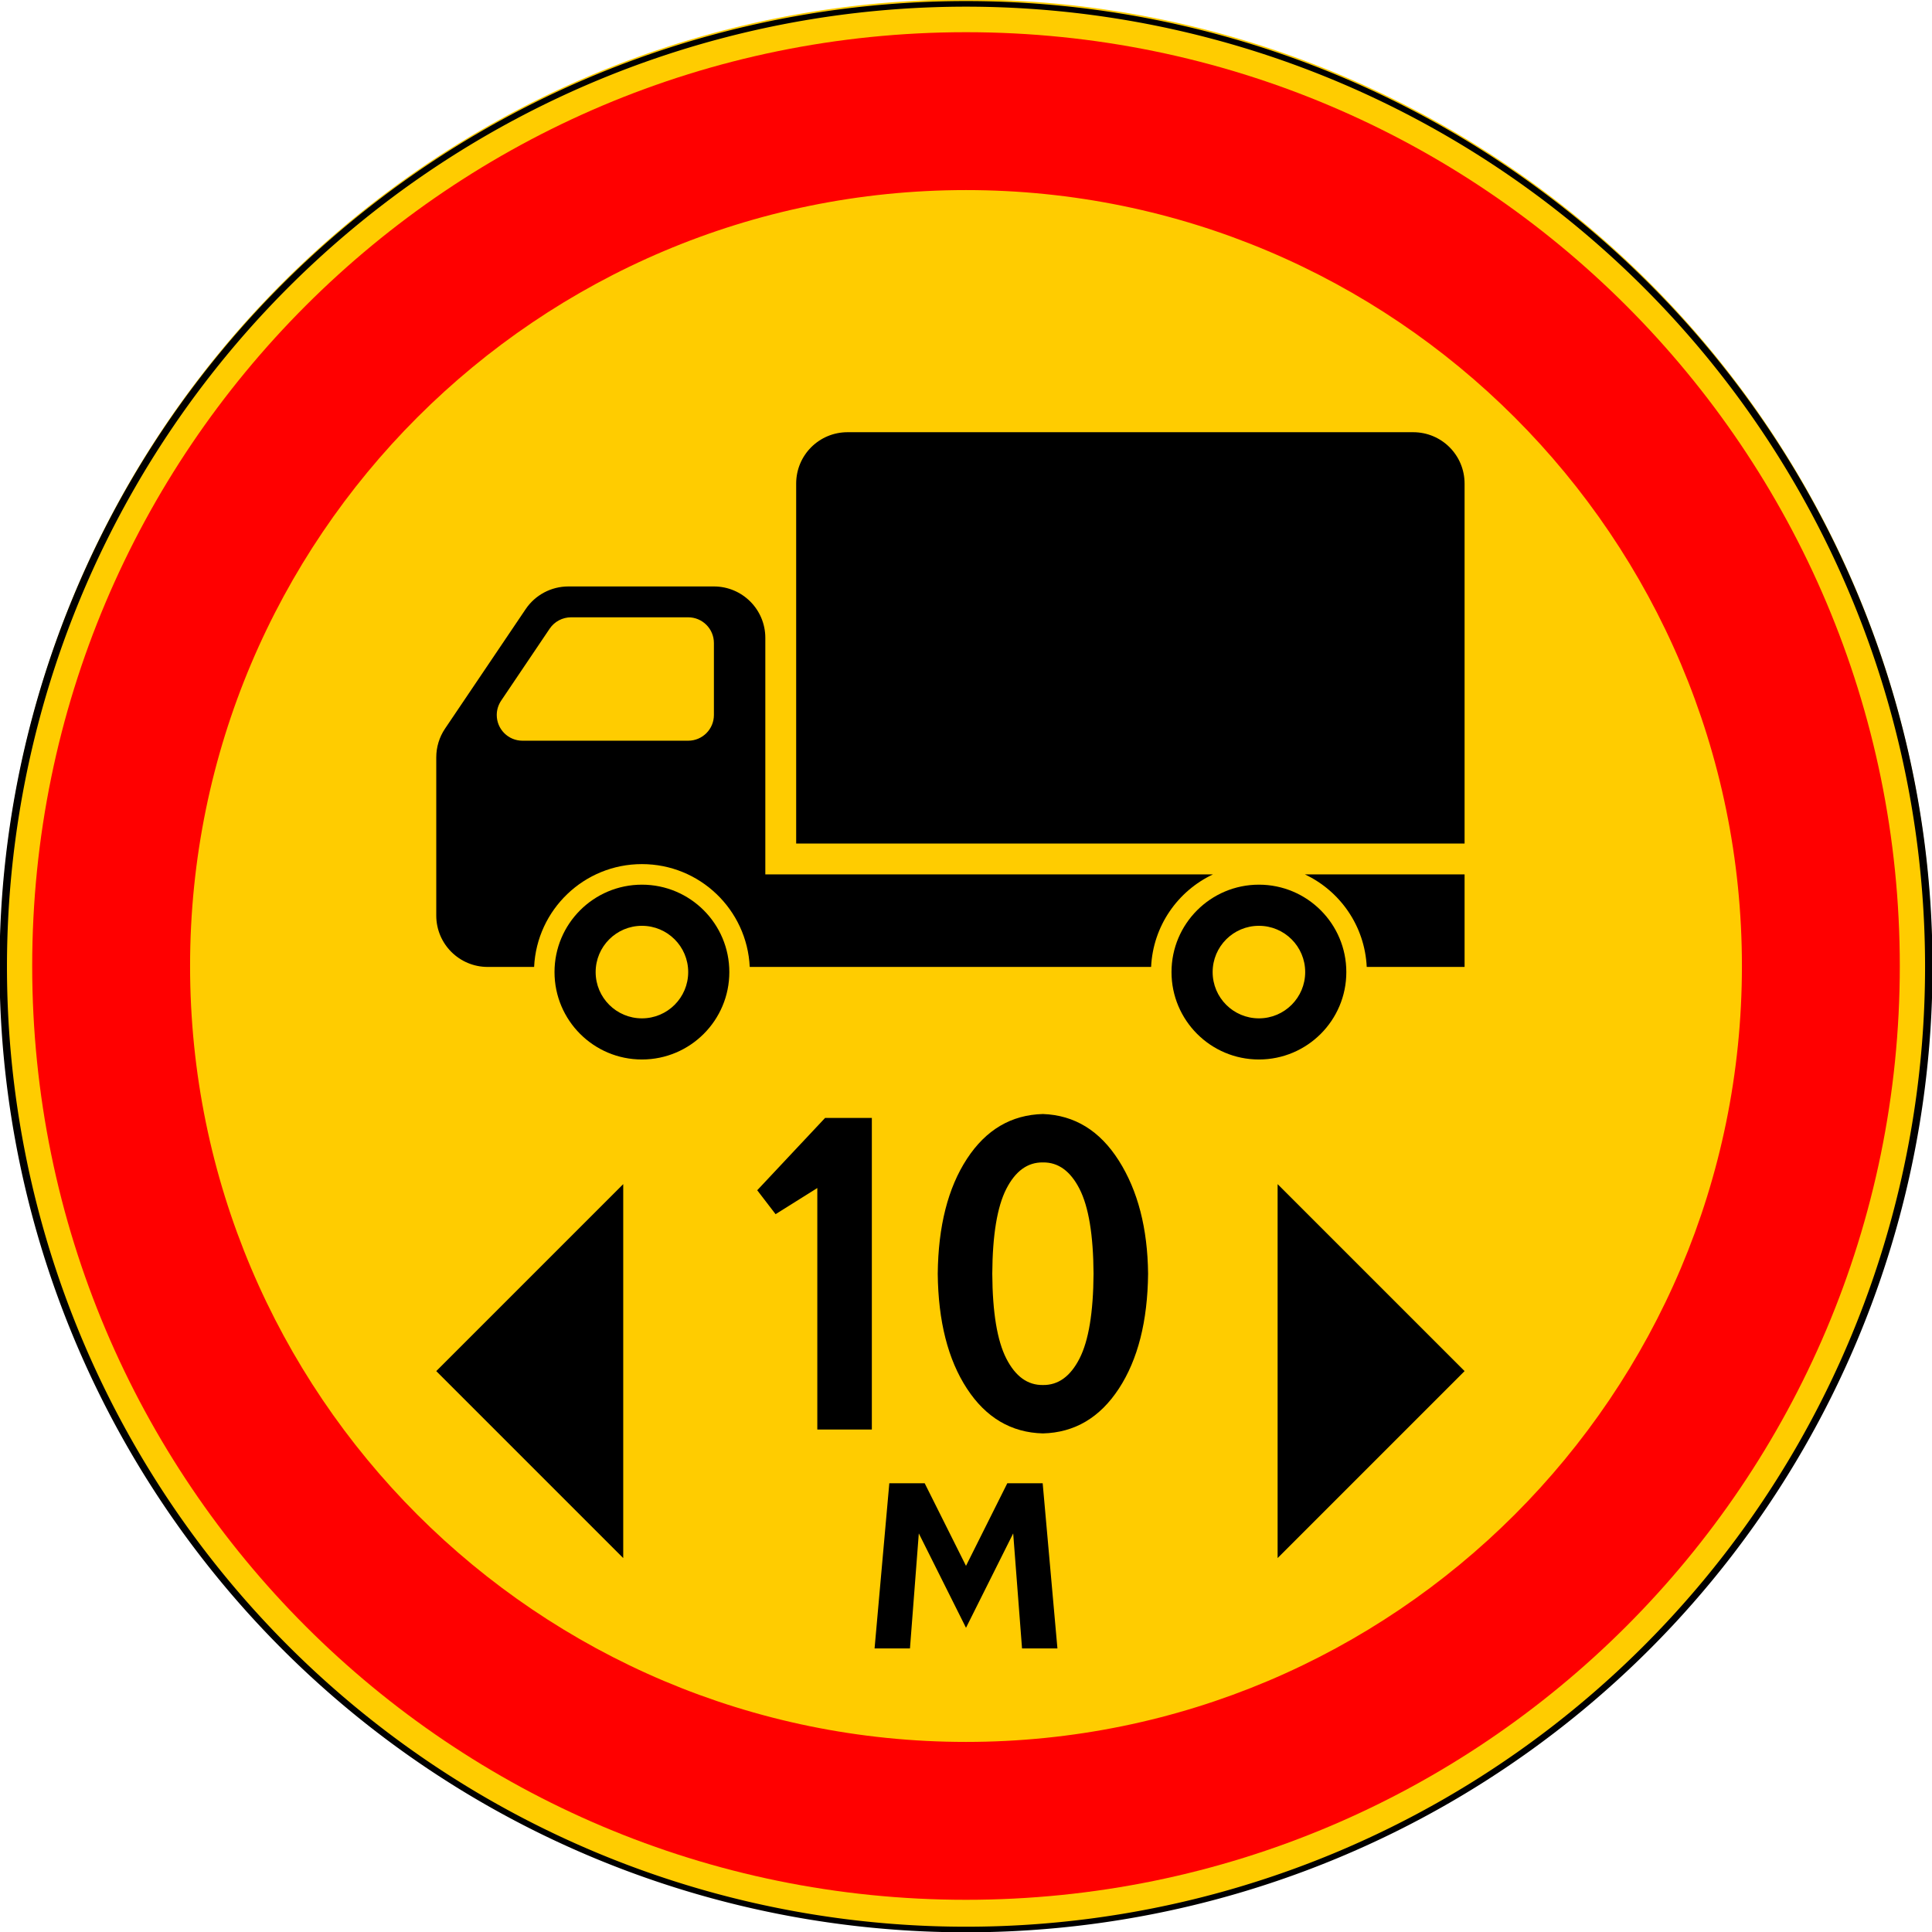 <?xml version="1.0" encoding="UTF-8" standalone="no"?>
<!-- Created with Inkscape (http://www.inkscape.org/) -->

<svg
   xmlns:dc="http://purl.org/dc/elements/1.1/"
   xmlns:cc="http://creativecommons.org/ns#"
   xmlns:rdf="http://www.w3.org/1999/02/22-rdf-syntax-ns#"
   xmlns:svg="http://www.w3.org/2000/svg"
   xmlns="http://www.w3.org/2000/svg"
   xmlns:sodipodi="http://sodipodi.sourceforge.net/DTD/sodipodi-0.dtd"
   xmlns:inkscape="http://www.inkscape.org/namespaces/inkscape"
   width="600"
   height="600"
   id="svg2"
   version="1.1"
   inkscape:version="0.92.3 (2405546, 2018-03-11)"
   sodipodi:docname="3.15_Russian_road_sign.svg">
  <title
     id="title3002">3.15 Ограничение длины</title>
  <defs
     id="defs4" />
  <sodipodi:namedview
     id="base"
     pagecolor="#ffffff"
     bordercolor="#666666"
     borderopacity="1.0"
     inkscape:pageopacity="0.0"
     inkscape:pageshadow="2"
     inkscape:zoom="1"
     inkscape:cx="285.9258"
     inkscape:cy="283.89532"
     inkscape:document-units="px"
     inkscape:current-layer="layer1"
     showgrid="false"
     inkscape:window-width="1600"
     inkscape:window-height="838"
     inkscape:window-x="-8"
     inkscape:window-y="-8"
     inkscape:window-maximized="1" />
  <g
     inkscape:label="Layer 1"
     inkscape:groupmode="layer"
     id="layer1"
     transform="translate(0,-452.362)">
    <path
       sodipodi:type="arc"
       style="opacity:1;color:#000000;fill:#ffcc00;fill-opacity:1;fill-rule:nonzero;stroke:none;stroke-width:1px;marker:none;visibility:visible;display:inline;overflow:visible;enable-background:accumulate"
       id="path5334"
       sodipodi:cx="-87.720657"
       sodipodi:cy="432.25998"
       sodipodi:rx="22.107042"
       sodipodi:ry="29.465372"
       d="m -65.614,432.26 a 22.107,29.465 0 0 1 -22.107,29.465 22.107,29.465 0 0 1 -22.107,-29.465 22.107,29.465 0 0 1 22.107,-29.465 22.107,29.465 0 0 1 22.107,29.465 z"
       transform="matrix(13.57,0,0,10.181,1490.399,-3648.668)" />
    <path
       transform="matrix(13.525,0,0,10.148,1486.431,-3633.998)"
       d="m -65.614,432.26 a 22.107,29.465 0 0 1 -22.107,29.465 22.107,29.465 0 0 1 -22.107,-29.465 22.107,29.465 0 0 1 22.107,-29.465 22.107,29.465 0 0 1 22.107,29.465 z"
       sodipodi:ry="29.465372"
       sodipodi:rx="22.107042"
       sodipodi:cy="432.25998"
       sodipodi:cx="-87.720657"
       id="path3003"
       style="color:#000000;fill:none;stroke:#000000;stroke-width:0.171;stroke-miterlimit:4;stroke-opacity:1;stroke-dasharray:none;marker:none;visibility:visible;display:inline;overflow:visible;enable-background:accumulate;opacity:1"
       sodipodi:type="arc" />
    <path
       style="opacity:1;color:#000000;fill:#ff0000;fill-opacity:1;fill-rule:nonzero;stroke:none;stroke-width:1px;marker:none;visibility:visible;display:inline;overflow:visible;enable-background:accumulate"
       d="M 300 10 C 139.837 10 10 139.837 10 300 C 10 460.163 139.837 590 300 590 C 460.163 590 590 460.163 590 300 C 590 139.837 460.163 10 300 10 z M 300 59.031 C 433.083 59.031 540.969 166.917 540.969 300 C 540.969 433.083 433.083 540.969 300 540.969 C 166.917 540.969 59.031 433.083 59.031 300 C 59.031 166.917 166.917 59.031 300 59.031 z "
       transform="translate(0,452.362)"
       id="path4775-9" />
    <path
       style="opacity:1;color:#000000;fill:#000000;fill-opacity:1;stroke:none;stroke-width:1px;marker:none;visibility:visible;display:inline;overflow:visible;enable-background:accumulate"
       d="m 176.501,634.491 c -5.308,0 -10.28,2.635 -13.248,7.036 l -25.049,37.125 c -1.779,2.638 -2.72,5.75 -2.72,8.932 l 0,49.101 c 0,8.819 7.149,15.968 15.968,15.968 l 14.421,0 c 0.836,-17.776 15.5,-31.935 33.482,-31.935 17.983,0 32.647,14.16 33.482,31.935 l 124.648,0 c 0.599,-12.732 8.282,-23.596 19.211,-28.742 l -139.019,0 0,-73.452 c 0,-8.819 -7.149,-15.968 -15.968,-15.968 l -45.209,0 z m 0.848,9.581 36.377,0 c 4.409,0 7.984,3.575 7.984,7.984 l 0,22.355 c 0,4.409 -3.574,7.984 -7.984,7.984 l -51.471,0 c -4.409,0 -7.984,-3.575 -7.984,-7.984 0,-1.591 0.483,-3.147 1.372,-4.466 l 15.07,-22.355 c 1.484,-2.2 3.983,-3.518 6.637,-3.518 z"
       id="path7834"
       inkscape:connector-curvature="0" />
    <path
       id="path7836"
       d="m 263.226,586.588 c -8.846,0 -15.968,7.122 -15.968,15.968 l 0,9.431 0,23.153 0,79.19 207.581,0 0,-79.19 0,-23.153 0,-9.431 c 0,-8.846 -7.122,-15.968 -15.968,-15.968 l -175.645,0 z"
       style="opacity:1;color:#000000;fill:#000000;fill-opacity:1;fill-rule:nonzero;stroke:none;stroke-width:3.543;marker:none;visibility:visible;display:inline;overflow:visible;enable-background:accumulate"
       inkscape:connector-curvature="0" />
    <path
       id="path7838"
       d="m 390.968,727.104 c -14.992,0 -27.145,12.153 -27.145,27.145 0,14.992 12.153,27.145 27.145,27.145 14.992,0 27.145,-12.153 27.145,-27.145 0,-14.992 -12.153,-27.145 -27.145,-27.145 z m 0,12.774 c 7.937,0 14.371,6.434 14.371,14.371 0,7.937 -6.434,14.371 -14.371,14.371 -7.937,0 -14.371,-6.434 -14.371,-14.371 0,-7.937 6.434,-14.371 14.371,-14.371 z"
       style="opacity:1;color:#000000;fill:#000000;fill-opacity:1;fill-rule:nonzero;stroke:none;stroke-width:1px;marker:none;visibility:visible;display:inline;overflow:visible;enable-background:accumulate"
       inkscape:connector-curvature="0" />
    <path
       sodipodi:nodetypes="ccccc"
       inkscape:connector-curvature="0"
       d="m 424.45,752.652 c -0.599,-12.732 -8.282,-23.596 -19.211,-28.742 l 49.6,-2e-5 0,28.742 z"
       style="opacity:1;color:#000000;fill:#000000;fill-opacity:1;stroke:none;stroke-width:3.543;marker:none;visibility:visible;display:inline;overflow:visible;enable-background:accumulate"
       id="path7840" />
    <path
       inkscape:connector-curvature="0"
       style="opacity:1;color:#000000;fill:#000000;fill-opacity:1;fill-rule:nonzero;stroke:none;stroke-width:1px;marker:none;visibility:visible;display:inline;overflow:visible;enable-background:accumulate"
       d="m 199.355,727.104 c -14.992,0 -27.145,12.153 -27.145,27.145 0,14.992 12.153,27.145 27.145,27.145 14.992,0 27.145,-12.153 27.145,-27.145 0,-14.992 -12.153,-27.145 -27.145,-27.145 z m 0,12.774 c 7.937,0 14.371,6.434 14.371,14.371 0,7.937 -6.434,14.371 -14.371,14.371 -7.937,0 -14.371,-6.434 -14.371,-14.371 0,-7.937 6.434,-14.371 14.371,-14.371 z"
       id="path7842" />
    <path
       style="opacity:1;fill:#000000;fill-opacity:1;stroke:none"
       d="m 396.774,820.104 0,116.129 58.065,-58.065 z"
       id="path7847"
       inkscape:connector-curvature="0"
       sodipodi:nodetypes="cccc" />
    <path
       sodipodi:nodetypes="cccc"
       inkscape:connector-curvature="0"
       id="path7849"
       d="m 193.548,820.104 0,116.129 -58.065,-58.065 z"
       style="opacity:1;fill:#000000;fill-opacity:1;stroke:none" />
    <g
       style="font-size:172.813px;font-style:normal;font-variant:normal;font-weight:normal;font-stretch:normal;line-height:125%;letter-spacing:-8.613px;word-spacing:0px;fill:#000000;fill-opacity:1;stroke:none;font-family:Arial;-inkscape-font-specification:Arial"
       id="text7949-4">
      <path
         d="m 235.161,822.005 5.703,7.431 12.961,-8.122 0,75 16.935,0 0,-96.774 -14.516,0 z"
         style="fill:#000000;font-family:Russian Road Sign;-inkscape-font-specification:Russian Road Sign"
         id="path14979" />
      <path
         d="m 323.887,798.33 c -9.829,0.252 -17.692,4.889 -23.589,13.911 -5.897,9.022 -8.921,20.917 -9.073,35.685 0.151,14.768 3.175,26.663 9.073,35.685 5.897,9.022 13.76,13.659 23.589,13.911 9.829,-0.252 17.691,-4.889 23.589,-13.911 5.897,-9.022 8.921,-20.917 9.073,-35.685 -0.151,-14.088 -3.175,-25.788 -9.073,-35.102 -5.897,-9.314 -13.76,-14.145 -23.589,-14.494 z m 0,15.034 c 4.738,-0.072 8.525,2.664 11.362,8.209 2.837,5.544 4.291,14.329 4.363,26.354 -0.072,12.025 -1.527,20.809 -4.363,26.354 -2.837,5.544 -6.624,8.281 -11.362,8.209 -4.738,0.072 -8.525,-2.664 -11.362,-8.209 -2.837,-5.544 -4.291,-14.329 -4.363,-26.354 0.072,-12.025 1.526,-20.809 4.363,-26.354 2.837,-5.544 6.624,-8.28 11.362,-8.209 z"
         style="fill:#000000;font-family:Russian Road Sign;-inkscape-font-specification:Russian Road Sign"
         id="path14981" />
    </g>
    <g
       style="font-size:130.844px;font-style:normal;font-variant:normal;font-weight:normal;font-stretch:normal;line-height:125%;letter-spacing:-6.521px;word-spacing:0px;fill:#000000;fill-opacity:1;stroke:none;font-family:Arial;-inkscape-font-specification:Arial"
       id="text14753">
      <path
         d="m 271.607,964.297 10.991,0 2.748,-35.72 14.654,29.309 14.654,-29.309 2.748,35.72 10.991,0 -4.58,-51.29 -10.991,0 -12.823,25.645 -12.823,-25.645 -10.991,0 z"
         style="fill:#000000;font-family:Russian Road Sign;-inkscape-font-specification:Russian Road Sign"
         id="path14984" />
    </g>
  </g>
</svg>
